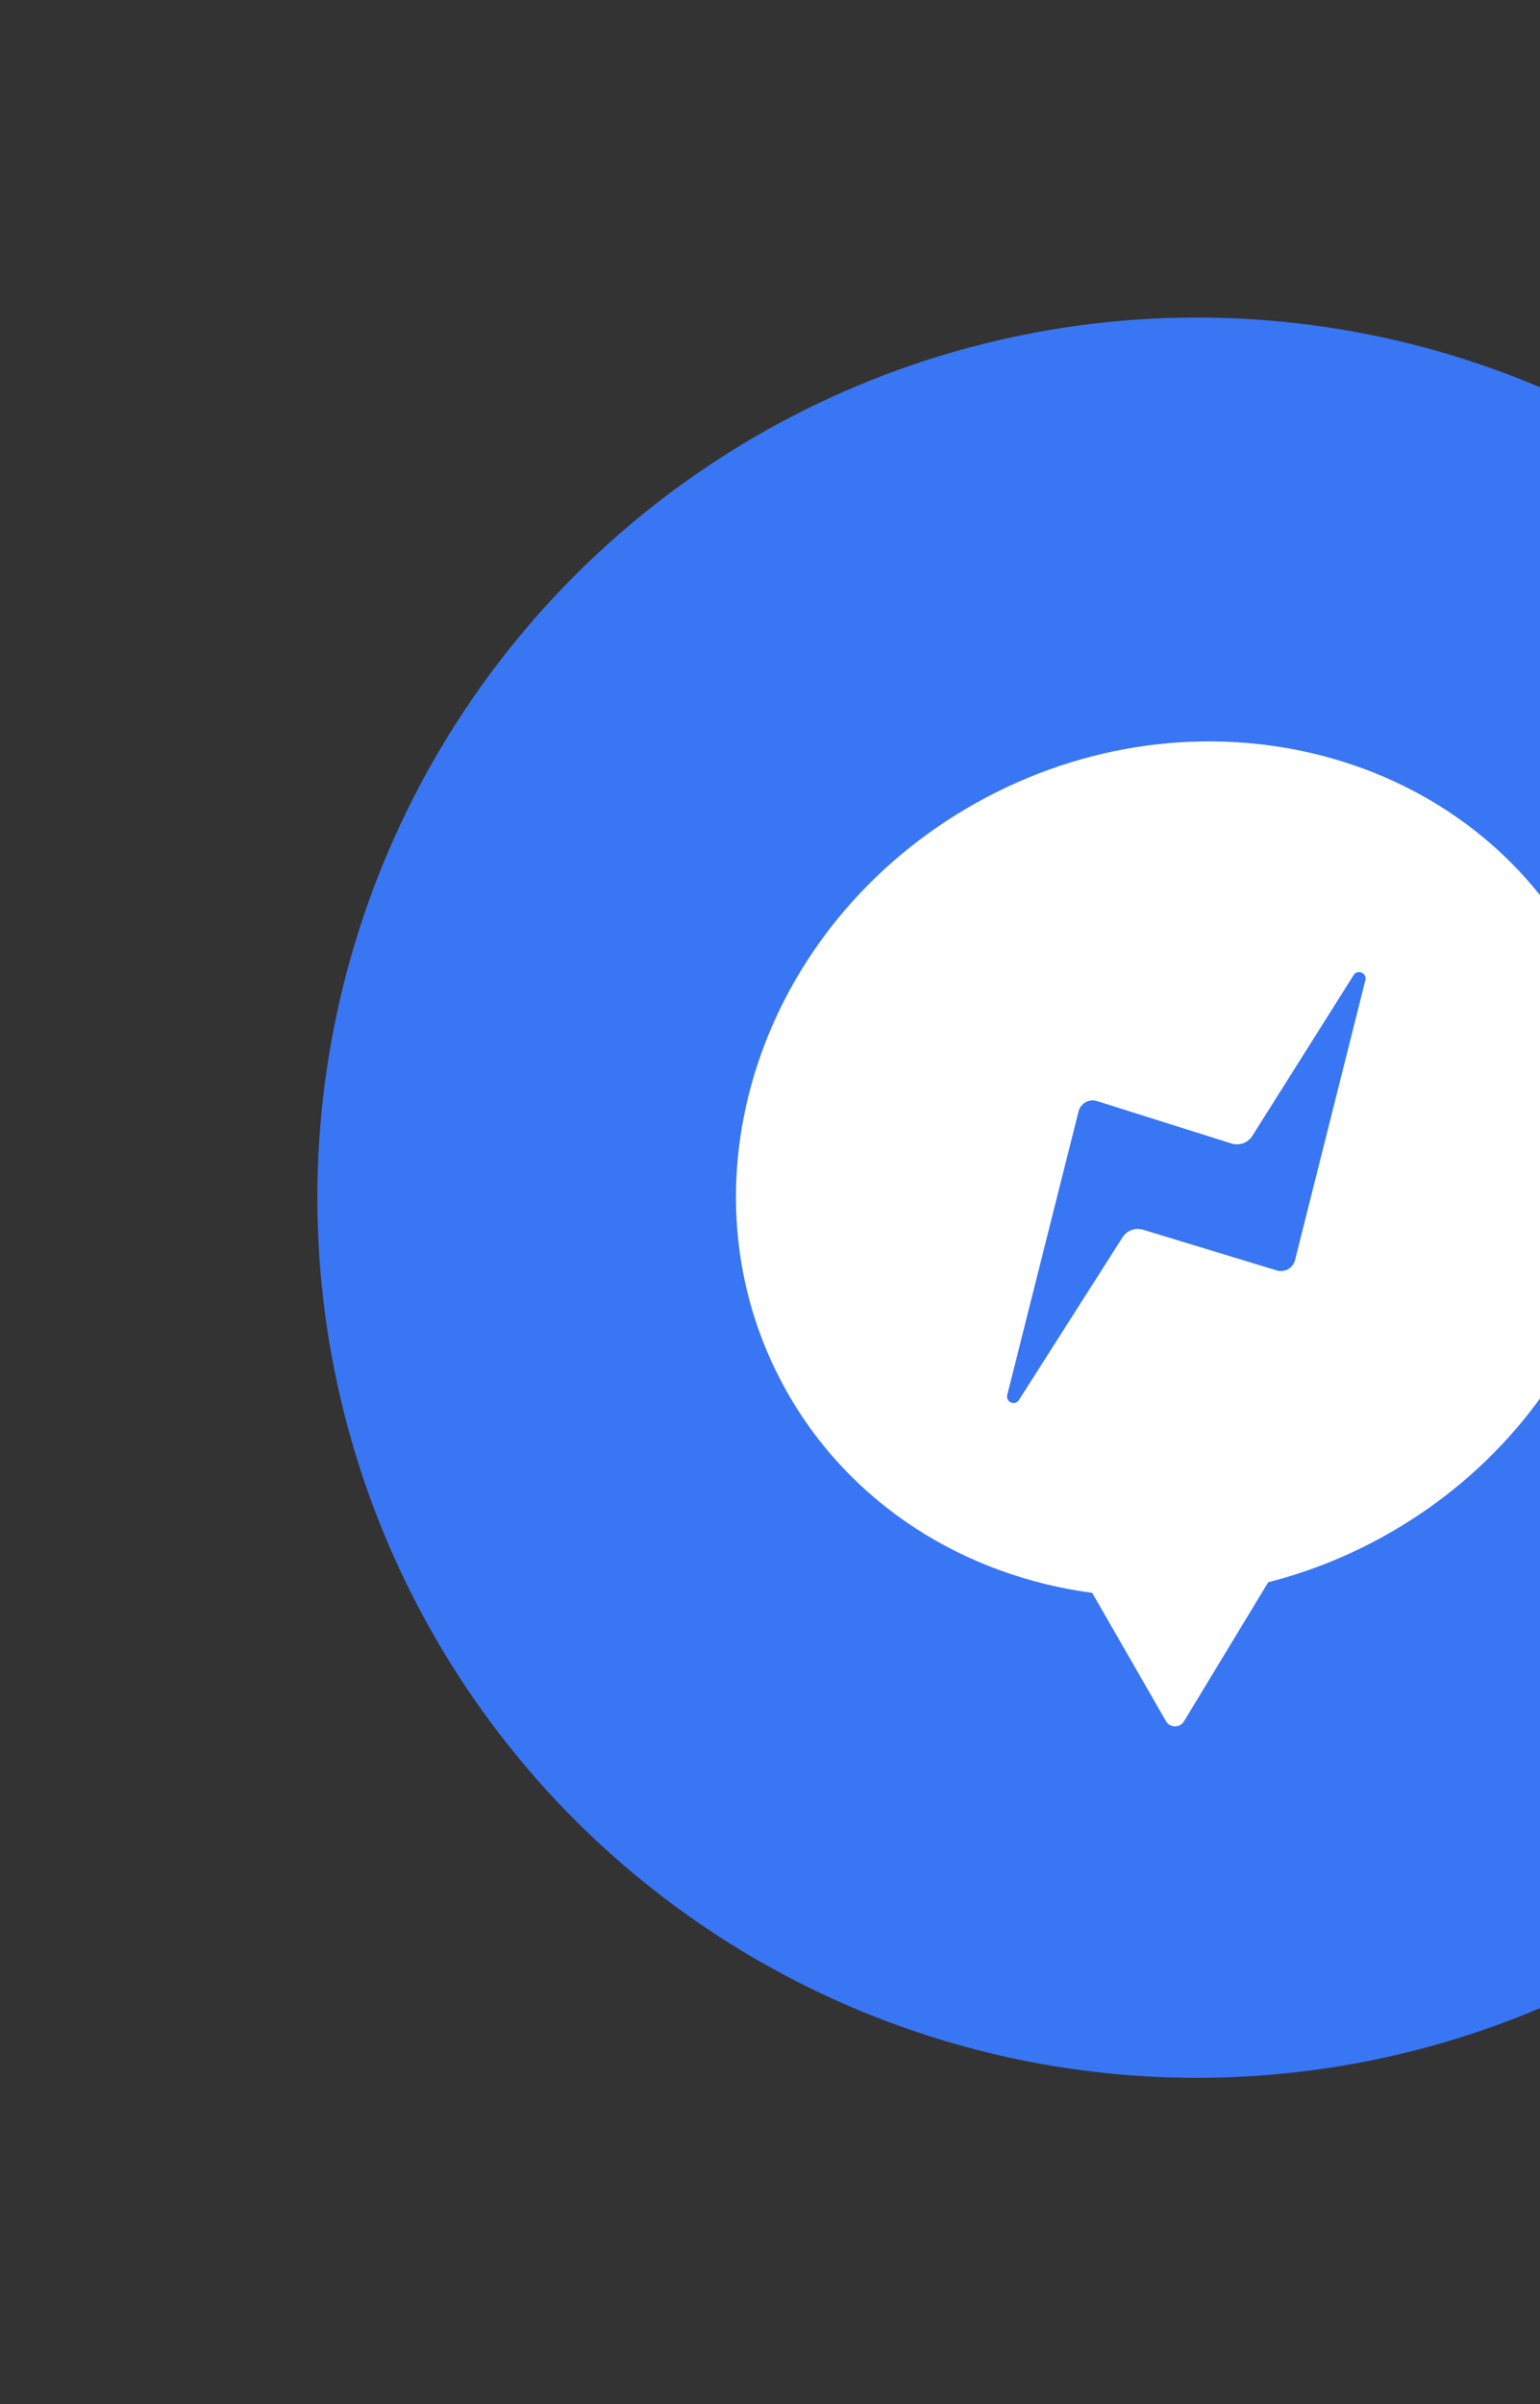 <svg width="50" height="78" viewBox="0 0 50 78" fill="none" xmlns="http://www.w3.org/2000/svg"><rect x="0" y="0" width="50" height="78" fill="#333333" stroke="none"/><circle cx="38.861" cy="38.861" r="28.557" transform="rotate(-29.202 38.86 38.86)" fill="#3976F4"/><g clip-path="url(#clip0_565_476)"><path d="M31.694 26.051C24.614 30.008 21.848 38.536 25.516 45.099C27.606 48.838 31.332 51.131 35.461 51.682L37.855 55.843C37.984 56.068 38.307 56.072 38.442 55.849L41.175 51.338C42.468 51.008 43.748 50.504 44.978 49.817C52.058 45.859 54.824 37.331 51.156 30.768C47.488 24.205 38.775 22.093 31.694 26.051ZM41.45 41.22L37.116 39.9C36.862 39.822 36.587 39.923 36.445 40.147L33.083 45.424C32.955 45.625 32.645 45.491 32.703 45.26L35.018 36.061C35.085 35.797 35.359 35.644 35.619 35.726L39.983 37.102C40.239 37.183 40.518 37.081 40.661 36.853L43.948 31.64C44.076 31.438 44.388 31.571 44.33 31.803L42.047 40.883C41.981 41.145 41.709 41.299 41.45 41.22Z" fill="#fff"/></g><defs><clipPath id="clip0_565_476"><path fill="#fff" transform="rotate(-29.202 67.96 -10.735)" d="M0 0H36.717V36.717H0z"/></clipPath></defs></svg>